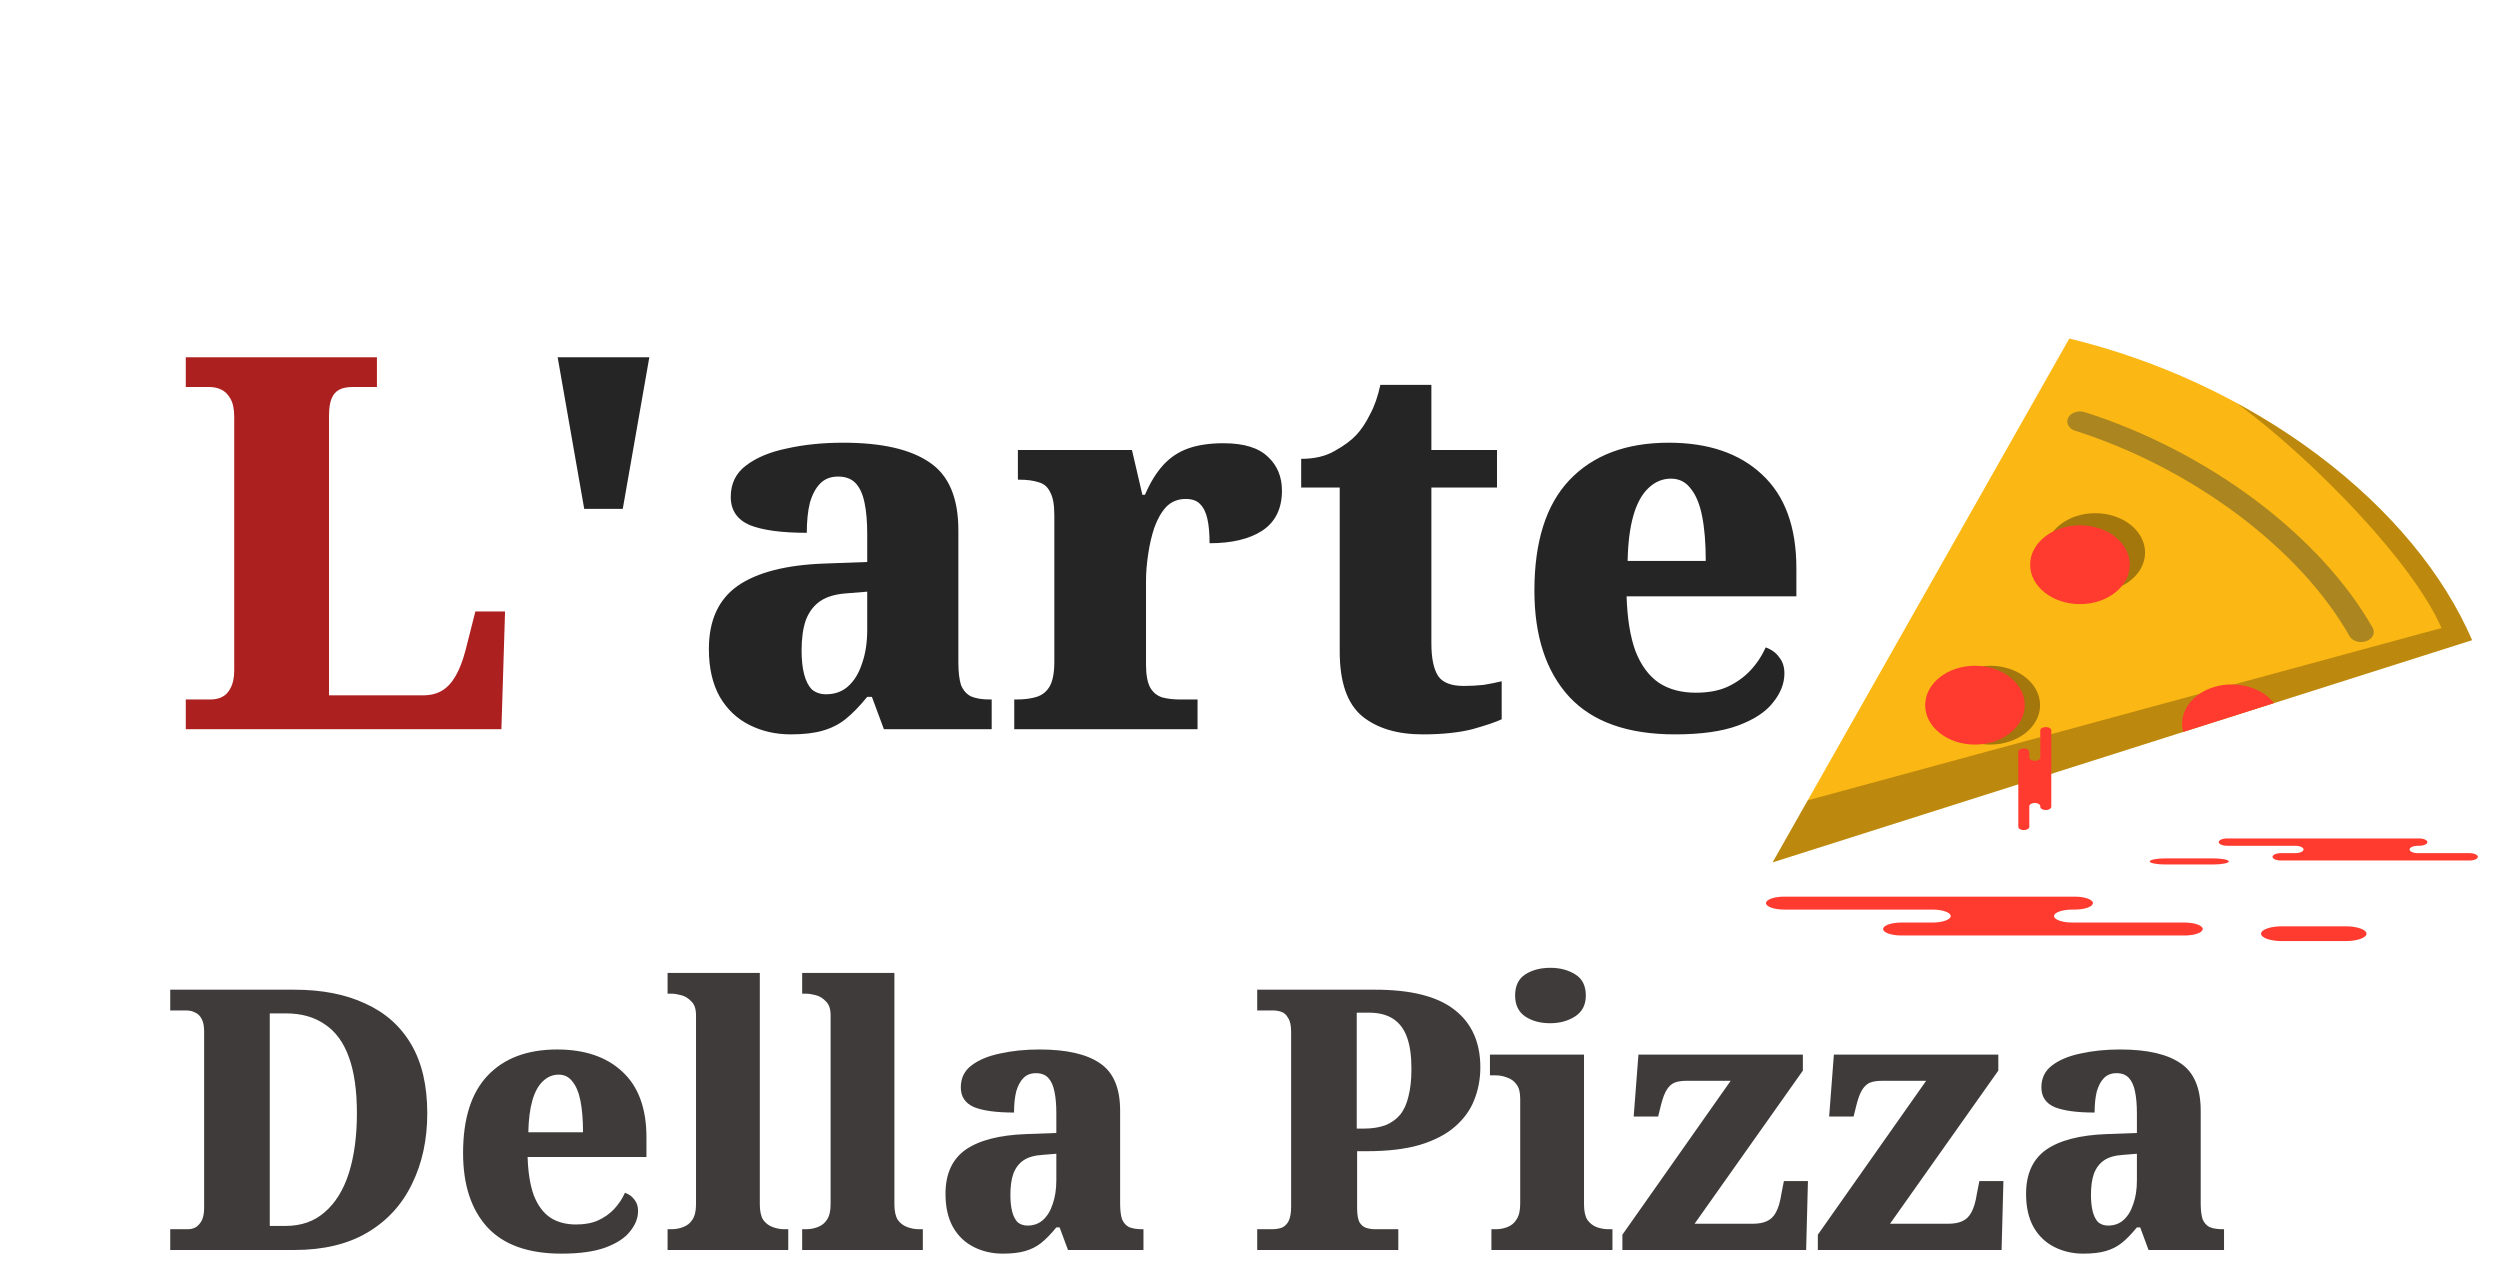 <svg width="96" height="49" viewBox="0 0 96 49" fill="none" xmlns="http://www.w3.org/2000/svg">
<g clip-path="url(#clip0_103_622)">
<path d="M79.461 13C82.797 13.808 86.117 15.308 88.983 17.454C91.847 19.599 93.849 22.084 94.929 24.582L68.069 33.114L79.461 13Z" fill="#FBB713"/>
<path opacity="0.25" d="M88.983 17.454C87.996 16.715 86.952 16.058 85.875 15.475C85.931 15.515 85.988 15.552 86.043 15.593C88.907 17.738 92.674 21.619 93.753 24.116L69.418 30.732L68.069 33.114L94.929 24.582C93.85 22.085 91.847 19.599 88.983 17.454Z" fill="#010101"/>
<path opacity="0.35" d="M90.666 24.654C90.48 24.654 90.302 24.569 90.222 24.426C89.284 22.774 87.799 21.16 85.928 19.759C84.055 18.358 81.898 17.245 79.689 16.541C79.439 16.462 79.319 16.237 79.419 16.04C79.52 15.842 79.806 15.747 80.053 15.826C82.374 16.565 84.637 17.732 86.598 19.199C88.56 20.669 90.121 22.367 91.11 24.11C91.221 24.305 91.111 24.533 90.866 24.62C90.8 24.643 90.733 24.654 90.666 24.654Z" fill="#142A3B"/>
<path opacity="0.35" d="M82.371 21.22C82.371 22.055 81.514 22.733 80.458 22.733C79.402 22.733 78.546 22.055 78.546 21.22C78.546 20.384 79.402 19.706 80.458 19.706C81.514 19.706 82.371 20.384 82.371 21.22Z" fill="#010101"/>
<path opacity="0.35" d="M78.339 27.078C78.339 27.914 77.483 28.592 76.427 28.592C75.371 28.592 74.515 27.914 74.515 27.078C74.515 26.243 75.371 25.565 76.427 25.565C77.483 25.565 78.339 26.243 78.339 27.078Z" fill="#010101"/>
<path d="M81.783 21.684C81.783 22.52 80.927 23.198 79.87 23.198C78.814 23.198 77.958 22.52 77.958 21.684C77.958 20.849 78.814 20.171 79.87 20.171C80.927 20.171 81.783 20.849 81.783 21.684Z" fill="#FF3A2F"/>
<path d="M77.751 27.078C77.751 27.914 76.895 28.592 75.839 28.592C74.783 28.592 73.927 27.914 73.927 27.078C73.927 26.243 74.783 25.565 75.839 25.565C76.895 25.565 77.751 26.243 77.751 27.078Z" fill="#FF3A2F"/>
<path d="M85.053 26.372C84.143 26.63 83.641 27.378 83.834 28.106L87.321 26.999C86.856 26.405 85.918 26.127 85.053 26.372Z" fill="#FF3A2F"/>
<path d="M77.663 34.431H79.668C80.055 34.431 80.368 34.542 80.368 34.679C80.368 34.817 80.055 34.928 79.668 34.928H79.575C79.188 34.928 78.875 35.04 78.875 35.177C78.875 35.314 79.188 35.426 79.575 35.426H83.885C84.272 35.426 84.585 35.537 84.585 35.674C84.585 35.812 84.272 35.923 83.885 35.923H78.705H73.012C72.625 35.923 72.312 35.812 72.312 35.674C72.312 35.537 72.625 35.426 73.012 35.426H74.208C74.595 35.426 74.908 35.314 74.908 35.177C74.908 35.04 74.595 34.928 74.208 34.928H68.514C68.128 34.928 67.814 34.817 67.814 34.679C67.814 34.542 68.128 34.431 68.514 34.431H69.86H77.663Z" fill="#FF3A2F"/>
<path d="M90.074 36.138C90.515 36.138 90.873 36.011 90.873 35.854C90.873 35.697 90.515 35.57 90.074 35.57H87.624C87.183 35.57 86.825 35.697 86.825 35.854C86.825 36.011 87.183 36.138 87.624 36.138H90.074Z" fill="#FF3A2F"/>
<path d="M91.97 32.196H92.891C93.068 32.196 93.212 32.26 93.212 32.337C93.212 32.415 93.068 32.478 92.891 32.478H92.848C92.67 32.478 92.526 32.542 92.526 32.62C92.526 32.698 92.67 32.761 92.848 32.761H94.827C95.005 32.761 95.149 32.824 95.149 32.902C95.149 32.98 95.005 33.043 94.827 33.043H92.449H87.587C87.409 33.043 87.265 32.98 87.265 32.902C87.265 32.824 87.409 32.761 87.587 32.761H88.136C88.314 32.761 88.457 32.698 88.457 32.62C88.457 32.542 88.314 32.478 88.136 32.478H85.522C85.344 32.478 85.2 32.415 85.2 32.337C85.2 32.26 85.344 32.196 85.522 32.196H86.14H91.97Z" fill="#FF3A2F"/>
<path d="M84.987 33.196C85.319 33.196 85.587 33.143 85.587 33.079C85.587 33.014 85.319 32.962 84.987 32.962H83.149C82.818 32.962 82.55 33.014 82.55 33.079C82.55 33.143 82.818 33.196 83.149 33.196H84.987Z" fill="#FF3A2F"/>
<path d="M78.77 30.612V30.978C78.77 31.048 78.675 31.106 78.558 31.106C78.442 31.106 78.347 31.048 78.347 30.978V30.961C78.347 30.89 78.253 30.833 78.136 30.833C78.019 30.833 77.925 30.89 77.925 30.961V31.748C77.925 31.819 77.831 31.876 77.714 31.876C77.597 31.876 77.503 31.819 77.503 31.748V30.802V28.868C77.503 28.798 77.597 28.74 77.714 28.74C77.831 28.74 77.925 28.798 77.925 28.868V29.087C77.925 29.157 78.019 29.215 78.136 29.215C78.253 29.215 78.347 29.157 78.347 29.087V28.047C78.347 27.976 78.442 27.919 78.558 27.919C78.675 27.919 78.77 27.976 78.77 28.047V28.293V30.612Z" fill="#FF3A2F"/>
</g>
<path d="M7.134 28V26.86H8.094C8.254 26.86 8.401 26.827 8.534 26.76C8.668 26.693 8.774 26.58 8.854 26.42C8.948 26.247 8.994 26.02 8.994 25.74V16.02C8.994 15.713 8.948 15.48 8.854 15.32C8.761 15.147 8.641 15.027 8.494 14.96C8.361 14.893 8.201 14.86 8.014 14.86H7.134V13.72H14.474V14.86H13.554C13.341 14.86 13.168 14.893 13.034 14.96C12.901 15.027 12.801 15.14 12.734 15.3C12.668 15.46 12.634 15.68 12.634 15.96V26.7H16.254C16.534 26.7 16.774 26.64 16.974 26.52C17.174 26.4 17.348 26.213 17.494 25.96C17.641 25.707 17.768 25.38 17.874 24.98L18.254 23.48H19.394L19.254 28H7.134Z" fill="#AD2020"/>
<path d="M22.434 19.54L21.414 13.72H24.934L23.914 19.54H22.434ZM30.361 28.2C29.788 28.2 29.261 28.08 28.781 27.84C28.301 27.6 27.921 27.24 27.641 26.76C27.361 26.267 27.221 25.653 27.221 24.92C27.221 23.827 27.588 23.02 28.321 22.5C29.068 21.98 30.181 21.693 31.661 21.64L33.301 21.58V20.5C33.301 20.033 33.268 19.64 33.201 19.32C33.135 18.987 33.021 18.733 32.861 18.56C32.701 18.387 32.475 18.3 32.181 18.3C31.901 18.3 31.675 18.387 31.501 18.56C31.328 18.733 31.195 18.98 31.101 19.3C31.021 19.62 30.981 20.007 30.981 20.46C30.008 20.46 29.275 20.36 28.781 20.16C28.301 19.947 28.061 19.587 28.061 19.08C28.061 18.573 28.255 18.173 28.641 17.88C29.041 17.573 29.568 17.353 30.221 17.22C30.875 17.073 31.595 17 32.381 17C33.861 17 34.968 17.253 35.701 17.76C36.435 18.253 36.801 19.12 36.801 20.36V25.44C36.801 25.8 36.835 26.087 36.901 26.3C36.981 26.5 37.108 26.647 37.281 26.74C37.468 26.82 37.708 26.86 38.001 26.86H38.081V28H33.941L33.481 26.76H33.301C33.008 27.12 32.728 27.407 32.461 27.62C32.208 27.82 31.915 27.967 31.581 28.06C31.261 28.153 30.855 28.2 30.361 28.2ZM31.721 26.66C32.055 26.66 32.335 26.56 32.561 26.36C32.801 26.147 32.981 25.853 33.101 25.48C33.235 25.107 33.301 24.673 33.301 24.18V22.72L32.561 22.78C32.108 22.807 31.755 22.907 31.501 23.08C31.248 23.253 31.061 23.5 30.941 23.82C30.835 24.127 30.781 24.513 30.781 24.98C30.781 25.34 30.815 25.647 30.881 25.9C30.948 26.153 31.048 26.347 31.181 26.48C31.328 26.6 31.508 26.66 31.721 26.66ZM38.947 28V26.86H39.026C39.333 26.86 39.593 26.827 39.806 26.76C40.02 26.693 40.187 26.56 40.306 26.36C40.426 26.147 40.486 25.833 40.486 25.42V19.78C40.486 19.38 40.433 19.087 40.327 18.9C40.233 18.7 40.087 18.573 39.886 18.52C39.687 18.453 39.44 18.42 39.147 18.42H39.087V17.28H43.467L43.867 19H43.967C44.166 18.533 44.4 18.153 44.666 17.86C44.933 17.567 45.253 17.353 45.627 17.22C46 17.087 46.453 17.02 46.986 17.02C47.76 17.02 48.327 17.193 48.687 17.54C49.047 17.873 49.227 18.307 49.227 18.84C49.227 19.533 48.973 20.047 48.467 20.38C47.973 20.7 47.3 20.86 46.447 20.86C46.447 20.487 46.42 20.18 46.367 19.94C46.313 19.687 46.22 19.493 46.087 19.36C45.967 19.227 45.78 19.16 45.526 19.16C45.233 19.16 44.986 19.26 44.786 19.46C44.6 19.66 44.447 19.927 44.327 20.26C44.22 20.58 44.14 20.927 44.087 21.3C44.033 21.66 44.007 21.993 44.007 22.3V25.52C44.007 25.907 44.06 26.2 44.166 26.4C44.273 26.587 44.426 26.713 44.627 26.78C44.827 26.833 45.053 26.86 45.306 26.86H45.986V28H38.947ZM54.625 28.2C53.652 28.2 52.879 27.967 52.305 27.5C51.732 27.02 51.445 26.193 51.445 25.02V18.72H49.965V17.62C50.472 17.62 50.899 17.52 51.245 17.32C51.605 17.12 51.885 16.913 52.085 16.7C52.272 16.5 52.445 16.24 52.605 15.92C52.779 15.6 52.912 15.22 53.005 14.78H54.965V17.28H57.485V18.72H54.965V24.7C54.965 25.273 55.052 25.693 55.225 25.96C55.399 26.213 55.725 26.34 56.205 26.34C56.472 26.34 56.725 26.327 56.965 26.3C57.219 26.26 57.452 26.213 57.665 26.16V27.62C57.439 27.727 57.065 27.853 56.545 28C56.025 28.133 55.385 28.2 54.625 28.2ZM64.321 28.2C62.508 28.2 61.154 27.72 60.261 26.76C59.368 25.787 58.921 24.427 58.921 22.68C58.921 20.8 59.368 19.387 60.261 18.44C61.168 17.48 62.441 17 64.081 17C65.601 17 66.794 17.407 67.661 18.22C68.541 19.033 68.981 20.233 68.981 21.82V22.9H62.461C62.488 23.753 62.601 24.453 62.801 25C63.014 25.547 63.314 25.953 63.701 26.22C64.088 26.473 64.561 26.6 65.121 26.6C65.588 26.6 65.988 26.527 66.321 26.38C66.668 26.22 66.961 26.013 67.201 25.76C67.454 25.493 67.654 25.193 67.801 24.86C68.028 24.94 68.201 25.067 68.321 25.24C68.454 25.4 68.521 25.607 68.521 25.86C68.521 26.247 68.374 26.62 68.081 26.98C67.801 27.34 67.354 27.633 66.741 27.86C66.128 28.087 65.321 28.2 64.321 28.2ZM65.501 21.54C65.501 20.86 65.454 20.287 65.361 19.82C65.268 19.353 65.121 19 64.921 18.76C64.734 18.507 64.481 18.38 64.161 18.38C63.841 18.38 63.554 18.5 63.301 18.74C63.048 18.98 62.854 19.333 62.721 19.8C62.588 20.267 62.514 20.847 62.501 21.54H65.501Z" fill="#252525"/>
<path d="M6.537 48V47.202H7.209C7.331 47.202 7.438 47.174 7.531 47.118C7.625 47.053 7.699 46.964 7.755 46.852C7.811 46.731 7.839 46.572 7.839 46.376V39.614C7.839 39.399 7.807 39.236 7.741 39.124C7.685 39.012 7.606 38.933 7.503 38.886C7.401 38.83 7.284 38.802 7.153 38.802H6.537V38.004H11.297C12.361 38.004 13.271 38.181 14.027 38.536C14.793 38.881 15.38 39.404 15.791 40.104C16.202 40.804 16.407 41.686 16.407 42.75C16.407 43.767 16.211 44.673 15.819 45.466C15.437 46.259 14.867 46.88 14.111 47.328C13.355 47.776 12.417 48 11.297 48H6.537ZM10.961 47.076C11.568 47.076 12.072 46.899 12.473 46.544C12.884 46.189 13.192 45.69 13.397 45.046C13.602 44.393 13.705 43.627 13.705 42.75C13.705 41.873 13.602 41.154 13.397 40.594C13.192 40.025 12.884 39.605 12.473 39.334C12.072 39.054 11.572 38.914 10.975 38.914H10.359V47.076H10.961ZM21.562 48.14C20.293 48.14 19.345 47.804 18.72 47.132C18.095 46.451 17.782 45.499 17.782 44.276C17.782 42.96 18.095 41.971 18.72 41.308C19.355 40.636 20.246 40.3 21.394 40.3C22.458 40.3 23.293 40.585 23.9 41.154C24.516 41.723 24.824 42.563 24.824 43.674V44.43H20.26C20.279 45.027 20.358 45.517 20.498 45.9C20.647 46.283 20.857 46.567 21.128 46.754C21.399 46.931 21.73 47.02 22.122 47.02C22.449 47.02 22.729 46.969 22.962 46.866C23.205 46.754 23.41 46.609 23.578 46.432C23.755 46.245 23.895 46.035 23.998 45.802C24.157 45.858 24.278 45.947 24.362 46.068C24.455 46.18 24.502 46.325 24.502 46.502C24.502 46.773 24.399 47.034 24.194 47.286C23.998 47.538 23.685 47.743 23.256 47.902C22.827 48.061 22.262 48.14 21.562 48.14ZM22.388 43.478C22.388 43.002 22.355 42.601 22.29 42.274C22.225 41.947 22.122 41.7 21.982 41.532C21.851 41.355 21.674 41.266 21.45 41.266C21.226 41.266 21.025 41.35 20.848 41.518C20.671 41.686 20.535 41.933 20.442 42.26C20.349 42.587 20.297 42.993 20.288 43.478H22.388ZM25.635 48V47.202H25.789C25.948 47.202 26.097 47.174 26.237 47.118C26.387 47.062 26.503 46.969 26.587 46.838C26.68 46.698 26.727 46.502 26.727 46.25V38.984C26.727 38.741 26.666 38.564 26.545 38.452C26.433 38.331 26.302 38.251 26.153 38.214C26.013 38.177 25.892 38.158 25.789 38.158H25.635V37.36H29.177V46.25C29.177 46.502 29.219 46.698 29.303 46.838C29.396 46.969 29.518 47.062 29.667 47.118C29.817 47.174 29.966 47.202 30.115 47.202H30.269V48H25.635ZM30.803 48V47.202H30.957C31.116 47.202 31.265 47.174 31.405 47.118C31.554 47.062 31.671 46.969 31.755 46.838C31.848 46.698 31.895 46.502 31.895 46.25V38.984C31.895 38.741 31.834 38.564 31.713 38.452C31.601 38.331 31.47 38.251 31.321 38.214C31.181 38.177 31.06 38.158 30.957 38.158H30.803V37.36H34.345V46.25C34.345 46.502 34.387 46.698 34.471 46.838C34.564 46.969 34.686 47.062 34.835 47.118C34.984 47.174 35.134 47.202 35.283 47.202H35.437V48H30.803ZM38.505 48.14C38.104 48.14 37.735 48.056 37.399 47.888C37.063 47.72 36.797 47.468 36.601 47.132C36.405 46.787 36.307 46.357 36.307 45.844C36.307 45.079 36.564 44.514 37.077 44.15C37.6 43.786 38.379 43.585 39.415 43.548L40.563 43.506V42.75C40.563 42.423 40.54 42.148 40.493 41.924C40.446 41.691 40.367 41.513 40.255 41.392C40.143 41.271 39.984 41.21 39.779 41.21C39.583 41.21 39.424 41.271 39.303 41.392C39.182 41.513 39.088 41.686 39.023 41.91C38.967 42.134 38.939 42.405 38.939 42.722C38.258 42.722 37.744 42.652 37.399 42.512C37.063 42.363 36.895 42.111 36.895 41.756C36.895 41.401 37.03 41.121 37.301 40.916C37.581 40.701 37.95 40.547 38.407 40.454C38.864 40.351 39.368 40.3 39.919 40.3C40.955 40.3 41.73 40.477 42.243 40.832C42.756 41.177 43.013 41.784 43.013 42.652V46.208C43.013 46.46 43.036 46.661 43.083 46.81C43.139 46.95 43.228 47.053 43.349 47.118C43.48 47.174 43.648 47.202 43.853 47.202H43.909V48H41.011L40.689 47.132H40.563C40.358 47.384 40.162 47.585 39.975 47.734C39.798 47.874 39.592 47.977 39.359 48.042C39.135 48.107 38.85 48.14 38.505 48.14ZM39.457 47.062C39.69 47.062 39.886 46.992 40.045 46.852C40.213 46.703 40.339 46.497 40.423 46.236C40.516 45.975 40.563 45.671 40.563 45.326V44.304L40.045 44.346C39.728 44.365 39.48 44.435 39.303 44.556C39.126 44.677 38.995 44.85 38.911 45.074C38.836 45.289 38.799 45.559 38.799 45.886C38.799 46.138 38.822 46.353 38.869 46.53C38.916 46.707 38.986 46.843 39.079 46.936C39.182 47.02 39.308 47.062 39.457 47.062ZM48.277 48V47.202H48.851C48.982 47.202 49.103 47.183 49.215 47.146C49.327 47.099 49.416 47.015 49.481 46.894C49.547 46.763 49.579 46.572 49.579 46.32V39.628C49.579 39.385 49.542 39.208 49.467 39.096C49.402 38.975 49.318 38.895 49.215 38.858C49.113 38.821 49.005 38.802 48.893 38.802H48.277V38.004H52.799C54.181 38.004 55.198 38.261 55.851 38.774C56.514 39.287 56.845 40.025 56.845 40.986C56.845 41.434 56.766 41.854 56.607 42.246C56.458 42.629 56.211 42.969 55.865 43.268C55.52 43.567 55.067 43.8 54.507 43.968C53.957 44.127 53.285 44.206 52.491 44.206H52.113V46.39C52.113 46.623 52.141 46.801 52.197 46.922C52.263 47.034 52.347 47.109 52.449 47.146C52.561 47.183 52.678 47.202 52.799 47.202H53.695V48H48.277ZM52.365 43.338C52.683 43.338 52.958 43.296 53.191 43.212C53.425 43.119 53.616 42.983 53.765 42.806C53.915 42.619 54.022 42.381 54.087 42.092C54.162 41.803 54.199 41.453 54.199 41.042C54.199 40.547 54.143 40.146 54.031 39.838C53.919 39.521 53.742 39.283 53.499 39.124C53.257 38.965 52.944 38.886 52.561 38.886H52.099V43.338H52.365ZM57.27 48V47.202H57.438C57.597 47.202 57.746 47.174 57.886 47.118C58.036 47.062 58.152 46.964 58.236 46.824C58.33 46.684 58.376 46.483 58.376 46.222V42.19C58.376 41.947 58.33 41.765 58.236 41.644C58.143 41.513 58.022 41.425 57.872 41.378C57.732 41.322 57.588 41.294 57.438 41.294H57.214V40.496H60.826V46.25C60.826 46.502 60.868 46.698 60.952 46.838C61.046 46.969 61.162 47.062 61.302 47.118C61.452 47.174 61.606 47.202 61.764 47.202H61.918V48H57.27ZM59.524 39.292C59.142 39.292 58.82 39.203 58.558 39.026C58.306 38.849 58.18 38.583 58.18 38.228C58.18 37.855 58.311 37.584 58.572 37.416C58.834 37.248 59.156 37.164 59.538 37.164C59.902 37.164 60.22 37.248 60.49 37.416C60.761 37.584 60.896 37.855 60.896 38.228C60.896 38.583 60.761 38.849 60.49 39.026C60.22 39.203 59.898 39.292 59.524 39.292ZM62.3 48V47.412L66.457 41.504H64.736C64.567 41.504 64.423 41.527 64.302 41.574C64.189 41.621 64.091 41.709 64.007 41.84C63.923 41.971 63.849 42.167 63.783 42.428L63.672 42.876H62.733L62.916 40.496H69.23V41.112L65.072 46.992H67.297C67.522 46.992 67.704 46.959 67.844 46.894C67.993 46.829 68.109 46.717 68.194 46.558C68.287 46.39 68.357 46.157 68.403 45.858L68.501 45.354H69.425L69.356 48H62.3ZM69.805 48V47.412L73.963 41.504H72.241C72.073 41.504 71.929 41.527 71.807 41.574C71.695 41.621 71.597 41.709 71.513 41.84C71.429 41.971 71.355 42.167 71.289 42.428L71.177 42.876H70.239L70.421 40.496H76.735V41.112L72.577 46.992H74.803C75.027 46.992 75.209 46.959 75.349 46.894C75.499 46.829 75.615 46.717 75.699 46.558C75.793 46.39 75.863 46.157 75.909 45.858L76.007 45.354H76.931L76.861 48H69.805ZM79.999 48.14C79.598 48.14 79.229 48.056 78.893 47.888C78.557 47.72 78.291 47.468 78.095 47.132C77.899 46.787 77.801 46.357 77.801 45.844C77.801 45.079 78.058 44.514 78.571 44.15C79.094 43.786 79.873 43.585 80.909 43.548L82.057 43.506V42.75C82.057 42.423 82.034 42.148 81.987 41.924C81.941 41.691 81.861 41.513 81.749 41.392C81.637 41.271 81.479 41.21 81.273 41.21C81.077 41.21 80.919 41.271 80.797 41.392C80.676 41.513 80.583 41.686 80.517 41.91C80.461 42.134 80.433 42.405 80.433 42.722C79.752 42.722 79.239 42.652 78.893 42.512C78.557 42.363 78.389 42.111 78.389 41.756C78.389 41.401 78.525 41.121 78.795 40.916C79.075 40.701 79.444 40.547 79.901 40.454C80.359 40.351 80.863 40.3 81.413 40.3C82.449 40.3 83.224 40.477 83.737 40.832C84.251 41.177 84.507 41.784 84.507 42.652V46.208C84.507 46.46 84.531 46.661 84.577 46.81C84.633 46.95 84.722 47.053 84.843 47.118C84.974 47.174 85.142 47.202 85.347 47.202H85.403V48H82.505L82.183 47.132H82.057C81.852 47.384 81.656 47.585 81.469 47.734C81.292 47.874 81.087 47.977 80.853 48.042C80.629 48.107 80.345 48.14 79.999 48.14ZM80.951 47.062C81.185 47.062 81.381 46.992 81.539 46.852C81.707 46.703 81.833 46.497 81.917 46.236C82.011 45.975 82.057 45.671 82.057 45.326V44.304L81.539 44.346C81.222 44.365 80.975 44.435 80.797 44.556C80.62 44.677 80.489 44.85 80.405 45.074C80.331 45.289 80.293 45.559 80.293 45.886C80.293 46.138 80.317 46.353 80.363 46.53C80.41 46.707 80.48 46.843 80.573 46.936C80.676 47.02 80.802 47.062 80.951 47.062Z" fill="#3F3B3B"/>
<defs>
<clipPath id="clip0_103_622">
<rect width="28.963" height="23.139" fill="white" transform="translate(67 13)"/>
</clipPath>
</defs>
</svg>
